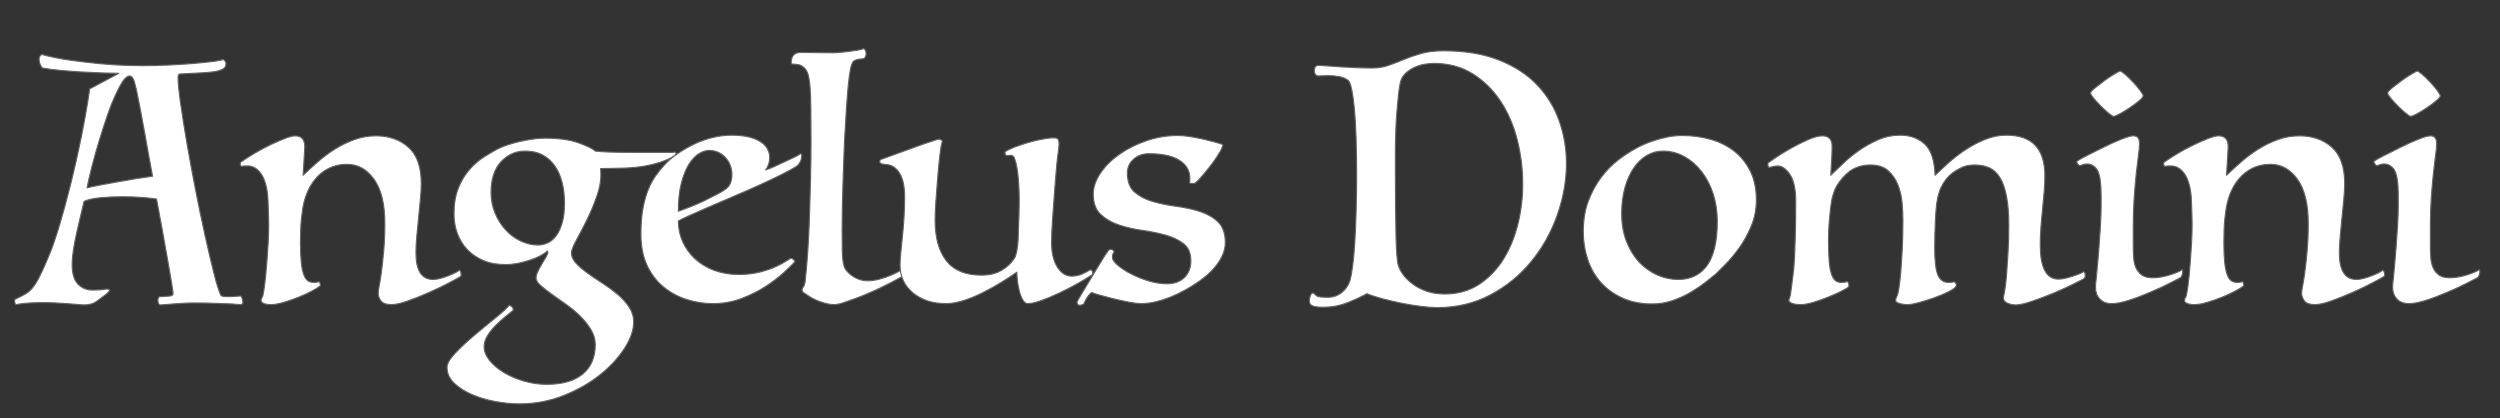 <?xml version="1.0" encoding="UTF-8" standalone="no"?>
<!DOCTYPE svg PUBLIC "-//W3C//DTD SVG 1.1//EN" "http://www.w3.org/Graphics/SVG/1.1/DTD/svg11.dtd">
<svg width="100%" height="100%" viewBox="0 0 2176 364" version="1.1" xmlns="http://www.w3.org/2000/svg" xmlns:xlink="http://www.w3.org/1999/xlink" xml:space="preserve" style="fill-rule:evenodd;clip-rule:evenodd;stroke-linejoin:round;stroke-miterlimit:1.414;">
    <rect x="0" y="0" width="2176" height="364" fill="#333333" stroke="none"/>
    <g transform="matrix(1,0,0,1,-1487,-1505)">
        <g transform="matrix(1,0,0,1,1027.45,957.512)">
            <path d="M562.963,611.3C559.891,611.3 555.427,611.204 549.571,611.012C543.715,610.82 537.523,610.532 530.995,610.148C524.467,609.764 518.083,609.284 511.843,608.708C505.603,608.132 500.563,607.46 496.723,606.692C495.955,606.308 495.235,605.3 494.563,603.668C493.891,602.036 493.555,600.452 493.555,598.916C493.555,597.188 494.323,595.844 495.859,594.884C503.539,596.996 511.891,598.676 520.915,599.924C529.939,601.172 538.579,602.18 546.835,602.948C555.091,603.716 562.531,604.196 569.155,604.388C575.779,604.58 580.627,604.676 583.699,604.676C591.187,604.676 598.867,604.484 606.739,604.1C614.611,603.716 621.907,603.236 628.627,602.66C635.347,602.084 640.963,601.508 645.475,600.932C649.987,600.356 652.627,599.78 653.395,599.204C653.779,599.204 654.355,599.588 655.123,600.356C655.891,601.124 656.275,601.988 656.275,602.948C656.275,605.06 655.315,606.644 653.395,607.7C651.475,608.756 648.787,609.524 645.331,610.004C641.875,610.484 637.651,610.82 632.659,611.012C627.667,611.204 622.099,611.492 615.955,611.876C614.995,612.068 614.515,613.124 614.515,615.044C614.515,619.46 615.235,626.756 616.675,636.932C618.115,647.108 619.939,658.628 622.147,671.492C624.355,684.356 626.851,697.892 629.635,712.1C632.419,726.308 635.203,739.7 637.987,752.276C640.771,764.852 643.363,775.892 645.763,785.396C648.163,794.9 650.227,801.38 651.955,804.836C652.915,805.22 653.731,805.46 654.403,805.556C655.075,805.652 656.275,805.7 658.003,805.7C660.499,805.7 662.659,805.604 664.483,805.412C666.307,805.22 667.699,805.124 668.659,805.124C669.427,805.124 670.003,805.892 670.387,807.428C670.771,808.964 670.963,810.02 670.963,810.596C670.963,811.94 670.291,812.612 668.947,812.612C667.987,812.612 666.643,812.516 664.915,812.324C663.187,812.132 660.787,811.988 657.715,811.892C654.643,811.796 650.659,811.652 645.763,811.46C640.867,811.268 634.675,811.172 627.187,811.172C624.691,811.172 621.955,811.268 618.979,811.46C616.003,811.652 613.171,811.844 610.483,812.036C607.795,812.228 605.395,812.42 603.283,812.612C601.171,812.804 599.731,812.9 598.963,812.9C598.387,812.9 597.907,812.516 597.523,811.748C597.139,810.98 596.947,810.116 596.947,809.156C596.947,808.196 597.091,807.38 597.379,806.708C597.667,806.036 598.195,805.7 598.963,805.7C600.691,805.508 602.995,805.364 605.875,805.268C608.755,805.172 610.195,804.452 610.195,803.108C610.195,801.956 609.715,798.5 608.755,792.74C607.795,786.98 606.595,780.068 605.155,772.004C603.715,763.94 602.179,755.348 600.547,746.228C598.915,737.108 597.331,728.612 595.795,720.74C592.339,720.164 587.971,719.684 582.691,719.3C577.411,718.916 571.891,718.724 566.131,718.724C559.411,718.724 553.027,719.012 546.979,719.588C540.931,720.164 536.179,721.22 532.723,722.756C531.763,726.98 530.707,731.444 529.555,736.148C528.403,740.852 527.299,745.604 526.243,750.404C525.187,755.204 524.275,759.956 523.507,764.66C522.739,769.364 522.355,773.732 522.355,777.764C522.355,785.636 524.035,791.3 527.395,794.756C530.755,798.212 534.931,799.94 539.923,799.94C544.915,799.94 548.035,799.796 549.283,799.508C550.531,799.22 551.635,799.076 552.595,799.076C554.131,799.076 554.899,799.46 554.899,800.228C554.899,800.612 554.467,801.236 553.603,802.1C552.739,802.964 551.635,803.876 550.291,804.836C548.563,806.18 546.307,807.86 543.523,809.876C540.739,811.892 537.139,812.9 532.723,812.9C532.147,812.9 530.659,812.804 528.259,812.612C525.859,812.42 522.931,812.18 519.475,811.892C516.019,811.604 512.371,811.364 508.531,811.172C504.691,810.98 501.043,810.884 497.587,810.884C492.787,810.884 488.899,810.98 485.923,811.172C482.947,811.364 480.595,811.556 478.867,811.748C477.139,811.94 475.939,812.132 475.267,812.324C474.595,812.516 474.067,812.612 473.683,812.612C473.299,812.612 472.963,812.276 472.675,811.604C472.387,810.932 472.243,810.212 472.243,809.444C472.243,808.292 472.723,807.62 473.683,807.428C475.603,806.66 478.387,805.22 482.035,803.108C485.875,800.804 489.283,796.916 492.259,791.444C495.235,785.972 498.643,778.532 502.483,769.124C505.171,762.788 508.147,754.148 511.411,743.204C514.675,732.26 517.939,720.26 521.203,707.204C524.467,694.148 527.539,680.468 530.419,666.164C533.299,651.86 535.699,638.084 537.619,624.836L562.963,611.3ZM592.339,700.868C591.379,696.068 590.275,690.116 589.027,683.012C587.779,675.908 586.483,668.66 585.139,661.268C583.795,653.876 582.499,646.916 581.251,640.388C580.003,633.86 578.995,628.868 578.227,625.412C577.075,620.228 576.067,616.964 575.203,615.62C574.339,614.276 573.427,613.604 572.467,613.604C570.547,613.604 568.531,615.188 566.419,618.356C564.307,621.524 562.051,625.748 559.651,631.028C557.251,636.308 554.899,642.356 552.595,649.172C550.291,655.988 548.035,662.996 545.827,670.196C543.619,677.396 541.603,684.548 539.779,691.652C537.955,698.756 536.467,705.188 535.315,710.948C538.387,710.18 542.275,709.364 546.979,708.5C551.683,707.636 556.675,706.724 561.955,705.764C567.235,704.804 572.515,703.892 577.795,703.028C583.075,702.164 587.923,701.444 592.339,700.868Z" style="fill:white;fill-rule:nonzero;stroke:rgb(102,102,102);stroke-width:1px;"/>
            <path d="M722.515,733.124C722.323,734.852 722.131,736.388 721.939,737.732C721.747,739.076 721.603,740.612 721.507,742.34C721.411,744.068 721.315,746.228 721.219,748.82C721.123,751.412 721.075,754.82 721.075,759.044C721.075,765.956 721.315,771.62 721.795,776.036C722.275,780.452 722.995,783.956 723.955,786.548C724.915,789.14 726.115,790.916 727.555,791.876C728.995,792.836 730.771,793.316 732.883,793.316C734.227,793.316 735.667,793.124 737.203,792.74C737.587,792.74 737.923,793.268 738.211,794.324C738.499,795.38 738.451,796.1 738.067,796.484C736.915,797.444 734.659,798.836 731.299,800.66C727.939,802.484 724.147,804.26 719.923,805.988C715.699,807.716 711.331,809.252 706.819,810.596C702.307,811.94 698.515,812.612 695.443,812.612C692.755,812.612 690.643,812.276 689.107,811.604C687.571,810.932 686.803,810.116 686.803,809.156C686.803,808.196 686.899,807.62 687.091,807.428C687.283,807.236 687.571,806.756 687.955,805.988C688.339,805.028 688.627,803.828 688.819,802.388C689.011,800.948 689.299,799.268 689.683,797.348C690.067,794.66 690.451,791.252 690.835,787.124C691.219,782.996 691.603,778.484 691.987,773.588C692.371,768.692 692.707,763.604 692.995,758.324C693.283,753.044 693.427,747.908 693.427,742.916C693.427,740.804 693.379,738.164 693.283,734.996C693.187,731.828 693.043,727.748 692.851,722.756C692.659,717.188 692.035,712.436 690.979,708.5C689.923,704.564 688.579,701.396 686.947,698.996C685.315,696.596 683.491,694.82 681.475,693.668C679.459,692.516 677.491,691.94 675.571,691.94C674.611,691.94 673.651,691.94 672.691,691.94C671.731,691.94 670.771,692.036 669.811,692.228C669.043,692.228 668.659,691.364 668.659,689.636C668.659,689.252 668.803,688.916 669.091,688.628C669.379,688.34 670.291,687.716 671.827,686.756C674.323,685.028 677.683,682.916 681.907,680.42C686.131,677.924 690.451,675.62 694.867,673.508C699.283,671.396 703.459,669.572 707.395,668.036C711.331,666.5 714.355,665.732 716.467,665.732C722.035,665.732 724.819,668.9 724.819,675.236C724.819,676.196 724.723,677.924 724.531,680.42C724.339,682.916 724.195,685.46 724.099,688.052C724.003,690.644 723.859,693.092 723.667,695.396C723.475,697.7 723.379,699.236 723.379,700.004C727.411,696.164 731.731,692.228 736.339,688.196C740.947,684.164 745.939,680.468 751.315,677.108C756.691,673.748 762.355,671.012 768.307,668.9C774.259,666.788 780.403,665.732 786.739,665.732C798.259,665.732 807.715,669.044 815.107,675.668C822.499,682.292 826.195,692.804 826.195,707.204C826.195,711.044 825.955,715.556 825.475,720.74C824.995,725.924 824.467,731.3 823.891,736.868C823.315,742.436 822.787,747.908 822.307,753.284C821.827,758.66 821.587,763.46 821.587,767.684C821.587,783.044 826.579,790.724 836.563,790.724C838.483,790.724 840.643,790.388 843.043,789.716C845.443,789.044 847.747,788.276 849.955,787.412C852.163,786.548 854.131,785.684 855.859,784.82C857.587,783.956 858.739,783.236 859.315,782.66C859.507,782.468 859.747,782.612 860.035,783.092C860.323,783.572 860.563,784.196 860.755,784.964C860.947,785.732 860.995,786.404 860.899,786.98C860.803,787.556 860.659,787.94 860.467,788.132C858.931,789.092 855.619,790.916 850.531,793.604C845.443,796.292 839.779,799.028 833.539,801.812C827.299,804.596 821.107,807.092 814.963,809.3C808.819,811.508 803.923,812.612 800.275,812.612C795.859,812.612 792.835,811.556 791.203,809.444C789.571,807.332 788.755,805.124 788.755,802.82C788.755,801.284 788.995,799.364 789.475,797.06C789.955,794.756 790.579,791.012 791.347,785.828C792.115,780.26 792.835,773.732 793.507,766.244C794.179,758.756 794.515,750.692 794.515,742.052C794.515,725.156 791.395,712.34 785.155,703.604C778.915,694.868 771.091,690.5 761.683,690.5C755.731,690.5 750.451,691.652 745.843,693.956C741.235,696.26 737.299,699.38 734.035,703.316C730.771,707.252 728.179,711.764 726.259,716.852C724.339,721.94 723.091,727.364 722.515,733.124Z" style="fill:white;fill-rule:nonzero;stroke:rgb(102,102,102);stroke-width:1px;"/>
            <path d="M1046.52,683.012C1042.67,685.892 1036.29,688.436 1027.36,690.644C1018.44,692.852 1008.12,693.956 996.403,693.956C994.099,693.956 991.555,694.004 988.771,694.1C985.987,694.196 983.827,694.244 982.291,694.244C983.059,701.54 982.147,709.028 979.555,716.708C976.963,724.388 973.987,731.636 970.627,738.452C967.267,745.268 964.147,751.268 961.267,756.452C958.387,761.636 956.947,765.38 956.947,767.684C956.947,770.756 958.291,773.732 960.979,776.612C963.667,779.492 967.027,782.372 971.059,785.252C975.091,788.132 979.411,791.06 984.019,794.036C988.627,797.012 992.947,800.18 996.979,803.54C1001.01,806.9 1004.37,810.596 1007.06,814.628C1009.75,818.66 1011.09,823.076 1011.09,827.876C1011.09,834.788 1008.45,842.372 1003.17,850.628C997.891,858.884 990.739,866.612 981.715,873.812C972.691,881.012 962.131,887.012 950.035,891.812C937.939,896.612 925.075,899.012 911.443,899.012C905.107,899.012 898.243,898.34 890.851,896.996C883.459,895.652 876.643,893.636 870.403,890.948C864.163,888.26 858.979,884.948 854.851,881.012C850.723,877.076 848.659,872.42 848.659,867.044C848.659,863.972 851.011,859.94 855.715,854.948C860.419,849.956 865.843,844.868 871.987,839.684C878.131,834.5 884.179,829.508 890.131,824.708C896.083,819.908 900.307,816.068 902.803,813.188C903.379,813.188 904.099,813.572 904.963,814.34C905.827,815.108 906.259,815.972 906.259,816.932C906.259,817.124 906.211,817.268 906.115,817.364C906.019,817.46 905.971,817.604 905.971,817.796C904.051,819.332 901.699,821.252 898.915,823.556C896.131,825.86 893.395,828.356 890.707,831.044C888.019,833.732 885.715,836.66 883.795,839.828C881.875,842.996 880.915,846.116 880.915,849.188C880.915,853.22 882.499,857.204 885.667,861.14C888.835,865.076 892.963,868.58 898.051,871.652C903.139,874.724 908.947,877.22 915.475,879.14C922.003,881.06 928.627,882.02 935.347,882.02C949.171,882.02 959.683,878.996 966.883,872.948C974.083,866.9 977.683,858.404 977.683,847.46C977.683,842.852 976.387,838.436 973.795,834.212C971.203,829.988 968.035,826.052 964.291,822.404C960.547,818.756 956.419,815.348 951.907,812.18C947.395,809.012 943.267,806.084 939.523,803.396C935.779,800.708 932.611,798.212 930.019,795.908C927.427,793.604 926.131,791.492 926.131,789.572C926.131,787.844 926.659,785.876 927.715,783.668C928.771,781.46 929.971,779.252 931.315,777.044C932.659,774.836 933.859,772.82 934.915,770.996C935.971,769.172 936.499,767.78 936.499,766.82C936.499,767.012 936.307,766.724 935.923,765.956C934.579,767.3 932.659,768.644 930.163,769.988C927.667,771.332 924.739,772.58 921.379,773.732C918.019,774.884 914.467,775.844 910.723,776.612C906.979,777.38 903.187,777.764 899.347,777.764C892.051,777.764 885.619,776.564 880.051,774.164C874.483,771.764 869.827,768.548 866.083,764.516C862.339,760.484 859.507,755.828 857.587,750.548C855.667,745.268 854.707,739.652 854.707,733.7C854.707,724.868 856.003,717.284 858.595,710.948C861.187,704.612 864.451,699.236 868.387,694.82C872.323,690.404 876.499,686.804 880.915,684.02C885.331,681.236 889.363,678.884 893.011,676.964C895.315,675.812 898.051,674.708 901.219,673.652C904.387,672.596 907.795,671.636 911.443,670.772C915.091,669.908 918.835,669.188 922.675,668.612C926.515,668.036 930.163,667.748 933.619,667.748C945.715,667.748 955.507,669.092 962.995,671.78C970.483,674.468 975.379,676.868 977.683,678.98C979.987,679.364 984.115,679.652 990.067,679.844C996.019,680.036 1002.36,680.132 1009.08,680.132L1043.92,680.132C1044.88,680.132 1045.84,680.036 1046.8,679.844C1047.76,680.036 1048.15,680.516 1047.95,681.284C1047.76,682.052 1047.28,682.628 1046.52,683.012ZM927.859,760.772C930.547,760.772 933.235,760.196 935.923,759.044C938.611,757.892 941.059,755.924 943.267,753.14C945.475,750.356 947.299,746.612 948.739,741.908C950.179,737.204 950.899,731.3 950.899,724.196C950.899,717.668 950.179,711.62 948.739,706.052C947.299,700.484 945.139,695.684 942.259,691.652C939.379,687.62 935.827,684.5 931.603,682.292C927.379,680.084 922.387,678.98 916.627,678.98C908.371,678.98 901.363,682.1 895.603,688.34C889.843,694.58 886.963,703.46 886.963,714.98C886.963,721.316 888.115,727.268 890.419,732.836C892.723,738.404 895.747,743.252 899.491,747.38C903.235,751.508 907.603,754.772 912.595,757.172C917.587,759.572 922.675,760.772 927.859,760.772Z" style="fill:white;fill-rule:nonzero;stroke:rgb(102,102,102);stroke-width:1px;"/>
            <path d="M1151.35,775.46C1149.24,777.764 1145.97,780.932 1141.56,784.964C1137.14,788.996 1131.81,793.028 1125.57,797.06C1119.33,801.092 1112.37,804.548 1104.69,807.428C1097.01,810.308 1088.85,811.748 1080.21,811.748C1072.34,811.748 1064.66,810.548 1057.17,808.148C1049.68,805.748 1042.96,802.1 1037.01,797.204C1031.06,792.308 1026.31,786.068 1022.75,778.484C1019.2,770.9 1017.43,761.828 1017.43,751.268C1017.43,742.628 1018,735.188 1019.15,728.948C1020.31,722.708 1021.84,717.236 1023.76,712.532C1025.68,707.828 1027.84,703.796 1030.24,700.436C1032.64,697.076 1035.09,694.052 1037.59,691.364C1040.66,687.908 1044.4,684.644 1048.82,681.572C1053.24,678.5 1057.99,675.716 1063.08,673.22C1068.16,670.724 1073.54,668.756 1079.2,667.316C1084.87,665.876 1090.58,665.156 1096.34,665.156C1106.71,665.156 1114.82,666.884 1120.67,670.34C1126.53,673.796 1129.46,678.596 1129.46,684.74C1129.46,688.58 1128.31,692.132 1126,695.396C1127.92,694.82 1130.37,693.86 1133.35,692.516C1136.32,691.172 1139.35,689.78 1142.42,688.34C1145.49,686.9 1148.23,685.604 1150.63,684.452C1153.03,683.3 1154.61,682.436 1155.38,681.86C1155.76,681.476 1156.19,681.332 1156.67,681.428C1157.15,681.524 1157.39,681.86 1157.39,682.436C1157.39,684.932 1156.91,686.996 1155.95,688.628C1155,690.26 1153.84,691.556 1152.5,692.516C1149.43,694.436 1145.01,696.836 1139.25,699.716C1133.49,702.596 1127.11,705.62 1120.1,708.788C1113.09,711.956 1105.84,715.124 1098.36,718.292C1090.87,721.46 1083.81,724.484 1077.19,727.364C1070.56,730.244 1064.8,732.788 1059.91,734.996C1055.01,737.204 1051.7,738.788 1049.97,739.748C1049.97,746.276 1051.27,752.372 1053.86,758.036C1056.45,763.7 1060.05,768.644 1064.66,772.868C1069.27,777.092 1074.79,780.404 1081.22,782.804C1087.65,785.204 1094.71,786.404 1102.39,786.404C1109.3,786.404 1115.54,785.684 1121.11,784.244C1126.67,782.804 1131.38,781.172 1135.22,779.348C1139.06,777.524 1142.08,775.892 1144.29,774.452C1146.5,773.012 1147.7,772.292 1147.89,772.292C1148.66,772.292 1149.43,772.628 1150.19,773.3C1150.96,773.972 1151.35,774.692 1151.35,775.46ZM1049.97,731.396C1053.24,730.244 1056.93,728.852 1061.06,727.22C1065.19,725.588 1069.22,723.812 1073.15,721.892C1077.09,719.972 1080.69,718.148 1083.95,716.42C1087.22,714.692 1089.71,713.156 1091.44,711.812C1094.9,709.316 1096.63,705.092 1096.63,699.14C1096.63,696.836 1096.19,694.436 1095.33,691.94C1094.47,689.444 1093.17,687.188 1091.44,685.172C1089.71,683.156 1087.6,681.524 1085.11,680.276C1082.61,679.028 1079.83,678.404 1076.76,678.404C1074.07,678.404 1071.19,679.316 1068.12,681.14C1065.04,682.964 1062.16,685.94 1059.47,690.068C1056.79,694.196 1054.53,699.668 1052.71,706.484C1050.88,713.3 1049.97,721.604 1049.97,731.396Z" style="fill:white;fill-rule:nonzero;stroke:rgb(102,102,102);stroke-width:1px;"/>
            <path d="M1248.69,779.78C1249.84,780.548 1250.42,781.508 1250.42,782.66C1250.42,784.196 1248.21,786.212 1243.8,788.708C1239.19,791.396 1233.09,794.564 1225.51,798.212C1217.92,801.86 1210.39,805.028 1202.9,807.716C1199.25,809.06 1195.99,810.212 1193.11,811.172C1190.23,812.132 1187.63,812.612 1185.33,812.612C1182.64,812.612 1179.33,811.988 1175.39,810.74C1171.46,809.492 1168.05,808.004 1165.17,806.276C1162.87,804.74 1161.04,803.54 1159.7,802.676C1158.36,801.812 1157.68,800.9 1157.68,799.94C1157.68,799.172 1157.92,798.452 1158.4,797.78C1158.88,797.108 1159.32,796.292 1159.7,795.332C1159.89,794.756 1160.08,793.988 1160.28,793.028C1160.47,792.068 1160.56,791.108 1160.56,790.148C1161.14,785.348 1161.76,778.388 1162.43,769.268C1163.11,760.148 1163.63,750.068 1164.02,739.028C1164.4,727.988 1164.74,716.564 1165.03,704.756C1165.32,692.948 1165.46,681.956 1165.46,671.78C1165.46,659.3 1165.41,649.22 1165.32,641.54C1165.22,633.86 1164.98,627.716 1164.6,623.108C1164.02,616.772 1163.25,612.596 1162.29,610.58C1161.33,608.564 1160.28,607.076 1159.12,606.116C1157.78,604.964 1156.48,604.244 1155.24,603.956C1153.99,603.668 1152.84,603.476 1151.78,603.38C1150.72,603.284 1149.86,603.236 1149.19,603.236C1148.52,603.236 1148.18,603.044 1148.18,602.66C1148.18,596.324 1150.87,593.156 1156.24,593.156C1160.28,593.156 1165.03,593.204 1170.5,593.3C1175.97,593.396 1180.53,593.444 1184.18,593.444C1186.48,593.444 1188.93,593.3 1191.52,593.012C1194.12,592.724 1196.66,592.436 1199.15,592.148C1201.65,591.86 1203.95,591.524 1206.07,591.14C1208.18,590.756 1209.71,590.372 1210.67,589.988C1211.44,589.796 1212.07,590.084 1212.55,590.852C1213.03,591.62 1213.32,592.58 1213.41,593.732C1213.51,594.884 1213.32,595.94 1212.84,596.9C1212.36,597.86 1211.73,598.436 1210.96,598.628C1209.81,598.82 1208.8,598.916 1207.94,598.916C1207.08,598.916 1205.59,599.3 1203.48,600.068C1202.52,600.452 1201.65,601.652 1200.88,603.668C1200.12,605.684 1199.44,608.852 1198.87,613.172C1198.29,617.492 1197.71,623.156 1197.14,630.164C1196.56,637.172 1195.99,645.956 1195.41,656.516C1194.84,664.964 1194.4,673.556 1194.12,682.292C1193.83,691.028 1193.54,699.524 1193.25,707.78C1192.96,716.036 1192.77,723.716 1192.67,730.82C1192.58,737.924 1192.53,743.972 1192.53,748.964C1192.53,754.532 1192.58,760.148 1192.67,765.812C1192.77,771.476 1193.3,775.94 1194.26,779.204C1195.22,782.276 1197.71,785.156 1201.75,787.844C1205.78,790.532 1210,791.876 1214.42,791.876C1217.88,791.876 1221.43,791.396 1225.08,790.436C1228.72,789.476 1232.08,788.324 1235.15,786.98C1238.23,785.636 1240.96,784.292 1243.36,782.948C1245.76,781.604 1247.54,780.548 1248.69,779.78Z" style="fill:white;fill-rule:nonzero;stroke:rgb(102,102,102);stroke-width:1px;"/>
            <path d="M1227.38,690.212C1225.84,689.828 1225.12,689.06 1225.22,687.908C1225.32,686.756 1226.04,686.084 1227.38,685.892C1227.95,685.7 1229.78,685.028 1232.85,683.876C1235.92,682.724 1239.62,681.38 1243.94,679.844C1248.26,678.308 1252.77,676.676 1257.48,674.948C1262.18,673.22 1266.36,671.78 1270,670.628C1272.31,669.86 1273.89,669.332 1274.76,669.044C1275.62,668.756 1276.34,668.612 1276.91,668.612C1277.49,668.612 1278.16,668.852 1278.93,669.332C1279.7,669.812 1279.89,670.532 1279.51,671.492C1278.93,673.028 1278.31,676.676 1277.63,682.436C1276.96,688.196 1276.34,694.58 1275.76,701.588C1275.19,708.596 1274.66,715.556 1274.18,722.468C1273.7,729.38 1273.46,734.852 1273.46,738.884C1273.46,754.244 1276.72,766.1 1283.25,774.452C1289.78,782.804 1299.95,786.98 1313.78,786.98C1320.88,786.98 1326.79,785.54 1331.49,782.66C1336.19,779.78 1339.8,776.42 1342.29,772.58C1344.02,770.084 1345.17,764.612 1345.75,756.164C1345.75,754.628 1345.8,752.612 1345.89,750.116C1345.99,747.62 1346.08,744.98 1346.18,742.196C1346.28,739.412 1346.37,736.724 1346.47,734.132C1346.56,731.54 1346.61,729.38 1346.61,727.652C1346.8,718.82 1346.56,710.612 1345.89,703.028C1345.22,695.444 1344.21,689.828 1342.87,686.18C1342.29,683.876 1341.14,682.724 1339.41,682.724C1338.26,682.724 1337.15,682.772 1336.1,682.868C1335.04,682.964 1334.42,682.148 1334.23,680.42C1334.23,679.844 1334.8,679.22 1335.95,678.548C1337.11,677.876 1339.32,676.868 1342.58,675.524C1345.65,674.372 1349.06,673.22 1352.8,672.068C1356.55,670.916 1360.24,669.956 1363.89,669.188C1367.54,668.42 1370.8,667.892 1373.68,667.604C1376.56,667.316 1378.67,667.46 1380.02,668.036C1380.02,668.228 1380.16,668.468 1380.45,668.756C1380.74,669.044 1380.98,669.668 1381.17,670.628C1381.56,671.78 1381.32,675.38 1380.45,681.428C1379.59,687.476 1378.67,697.316 1377.71,710.948C1376.95,720.356 1376.28,729.476 1375.7,738.308C1375.12,747.14 1374.84,753.86 1374.84,758.468C1374.84,767.492 1376.52,774.644 1379.88,779.924C1383.24,785.204 1387.41,787.844 1392.4,787.844C1395.67,787.844 1398.79,787.172 1401.76,785.828C1404.74,784.484 1406.9,783.332 1408.24,782.372C1409.78,782.372 1410.6,783.044 1410.69,784.388C1410.79,785.732 1410.45,786.596 1409.68,786.98C1406.8,788.9 1402.82,791.3 1397.73,794.18C1392.64,797.06 1387.36,799.796 1381.89,802.388C1376.42,804.98 1371.19,807.188 1366.19,809.012C1361.2,810.836 1357.17,811.748 1354.1,811.748C1352.56,811.748 1351.17,810.74 1349.92,808.724C1348.67,806.708 1347.67,804.26 1346.9,801.38C1346.13,798.5 1345.56,795.524 1345.17,792.452C1344.79,789.38 1344.6,786.692 1344.6,784.388C1340.56,787.268 1335.95,790.292 1330.77,793.46C1325.59,796.628 1320.21,799.604 1314.64,802.388C1309.08,805.172 1303.56,807.428 1298.08,809.156C1292.61,810.884 1287.57,811.748 1282.96,811.748C1271.25,811.748 1261.65,808.628 1254.16,802.388C1246.67,796.148 1242.93,788.036 1242.93,778.052C1242.93,775.94 1243.12,772.772 1243.51,768.548C1243.89,764.324 1244.37,759.524 1244.95,754.148C1245.52,748.772 1246,743.012 1246.39,736.868C1246.77,730.724 1246.96,724.772 1246.96,719.012C1246.96,710.18 1245.57,703.412 1242.79,698.708C1240,694.004 1236.4,691.364 1231.99,690.788L1227.38,690.212Z" style="fill:white;fill-rule:nonzero;stroke:rgb(102,102,102);stroke-width:1px;"/>
            <path d="M1409.97,801.956C1408.43,802.916 1407,804.5 1405.65,806.708C1404.31,808.916 1403.44,810.596 1403.06,811.748C1402.87,812.132 1402.34,812.468 1401.48,812.756C1400.61,813.044 1399.99,813.188 1399.6,813.188C1397.88,813.188 1397.01,812.324 1397.01,810.596C1397.01,810.02 1397.78,808.484 1399.32,805.988C1400.47,804.068 1402.29,801.044 1404.79,796.916C1407.28,792.788 1409.83,788.564 1412.42,784.244C1415.01,779.924 1417.41,775.988 1419.62,772.436C1421.83,768.884 1423.41,766.532 1424.37,765.38C1425.33,764.42 1426.48,764.276 1427.83,764.948C1429.17,765.62 1429.56,766.436 1428.98,767.396C1428.6,767.78 1428.31,768.26 1428.12,768.836C1427.92,769.412 1427.83,770.372 1427.83,771.716C1427.83,773.444 1429.32,775.604 1432.29,778.196C1435.27,780.788 1439.06,783.284 1443.67,785.684C1448.28,788.084 1453.36,790.148 1458.93,791.876C1464.5,793.604 1469.97,794.468 1475.35,794.468C1481.68,794.468 1486.72,792.644 1490.47,788.996C1494.21,785.348 1496.08,780.548 1496.08,774.596C1496.08,767.876 1493.97,762.884 1489.75,759.62C1485.52,756.356 1480.29,753.86 1474.05,752.132C1467.81,750.404 1461,749.012 1453.6,747.956C1446.21,746.9 1439.39,745.316 1433.15,743.204C1426.91,741.092 1421.68,738.02 1417.46,733.988C1413.24,729.956 1411.12,724.1 1411.12,716.42C1411.12,710.468 1413.19,704.42 1417.32,698.276C1421.44,692.132 1426.91,686.66 1433.73,681.86C1440.55,677.06 1448.37,673.124 1457.2,670.052C1466.04,666.98 1475.25,665.444 1484.85,665.444C1487.73,665.444 1491.09,665.732 1494.93,666.308C1498.77,666.884 1502.56,667.604 1506.31,668.468C1510.05,669.332 1513.51,670.196 1516.67,671.06C1519.84,671.924 1522.19,672.644 1523.73,673.22C1524.12,673.22 1524.02,673.988 1523.44,675.524C1522.87,677.252 1521.43,679.892 1519.12,683.444C1516.82,686.996 1514.28,690.5 1511.49,693.956C1508.71,697.412 1506.12,700.484 1503.71,703.172C1501.32,705.86 1499.63,707.204 1498.67,707.204C1498.48,707.204 1497.91,707.204 1496.95,707.204C1495.99,707.204 1495.32,707.012 1494.93,706.628C1495.12,705.668 1495.22,704.42 1495.22,702.884C1495.22,696.164 1492.19,690.884 1486.15,687.044C1480.1,683.204 1471.32,681.284 1459.8,681.284C1454.23,681.284 1449.67,682.916 1446.12,686.18C1442.56,689.444 1440.79,693.38 1440.79,697.988C1440.79,705.476 1442.9,711.044 1447.12,714.692C1451.35,718.34 1456.63,721.076 1462.96,722.9C1469.3,724.724 1476.12,726.116 1483.41,727.076C1490.71,728.036 1497.52,729.524 1503.86,731.54C1510.19,733.556 1515.48,736.58 1519.7,740.612C1523.92,744.644 1526.04,750.692 1526.04,758.756C1526.04,762.404 1525.27,765.956 1523.73,769.412C1522.19,772.868 1520.18,776.132 1517.68,779.204C1515.19,782.276 1512.4,785.108 1509.33,787.7C1506.26,790.292 1503.19,792.548 1500.12,794.468C1497.24,796.388 1493.97,798.356 1490.32,800.372C1486.67,802.388 1482.74,804.26 1478.52,805.988C1474.29,807.716 1469.97,809.108 1465.56,810.164C1461.14,811.22 1456.72,811.748 1452.31,811.748C1450.19,811.748 1446.84,811.316 1442.23,810.452C1437.62,809.588 1432.96,808.58 1428.26,807.428C1423.56,806.276 1419.38,805.172 1415.73,804.116C1412.08,803.06 1410.16,802.34 1409.97,801.956Z" style="fill:white;fill-rule:nonzero;stroke:rgb(102,102,102);stroke-width:1px;"/>
            <path d="M1649.3,803.108C1644.88,805.604 1639.32,808.196 1632.6,810.884C1625.88,813.572 1618.87,814.916 1611.57,814.916C1607.15,814.916 1603.99,814.532 1602.07,813.764C1600.15,812.996 1599.19,811.46 1599.19,809.156C1599.19,808.004 1599.48,806.612 1600.05,804.98C1600.63,803.348 1601.39,802.532 1602.36,802.532C1602.74,802.532 1603.22,802.82 1603.8,803.396C1604.95,804.932 1606.67,805.796 1608.98,805.988C1611.28,806.18 1613.78,806.276 1616.47,806.276C1620.5,806.084 1624.15,804.692 1627.41,802.1C1630.67,799.508 1633.08,796.004 1634.61,791.588C1635.38,788.9 1636.15,784.676 1636.91,778.916C1637.68,773.156 1638.31,766.244 1638.79,758.18C1639.27,750.116 1639.65,741.14 1639.94,731.252C1640.23,721.364 1640.37,710.948 1640.37,700.004C1640.37,675.044 1639.7,655.604 1638.36,641.684C1637.01,627.764 1635.28,619.748 1633.17,617.636C1631.06,615.908 1628.42,614.756 1625.25,614.18C1622.08,613.604 1618.87,613.316 1615.6,613.316C1614.07,613.316 1612.53,613.364 1611,613.46C1609.46,613.556 1608.21,613.604 1607.25,613.604C1606.1,613.604 1605.19,613.172 1604.52,612.308C1603.84,611.444 1603.51,610.532 1603.51,609.572C1603.51,606.116 1604.76,604.388 1607.25,604.388C1608.6,604.388 1611,604.532 1614.45,604.82C1617.91,605.108 1621.89,605.396 1626.4,605.684C1630.91,605.972 1635.67,606.212 1640.66,606.404C1645.65,606.596 1650.16,606.692 1654.19,606.692C1659.19,606.692 1663.84,605.924 1668.16,604.388C1672.48,602.852 1676.95,601.124 1681.56,599.204C1686.16,597.284 1691.2,595.556 1696.67,594.02C1702.15,592.484 1708.53,591.716 1715.83,591.716C1734.64,591.716 1750.82,594.404 1764.36,599.78C1777.89,605.156 1788.98,612.404 1797.62,621.524C1806.26,630.644 1812.64,641.108 1816.77,652.916C1820.9,664.724 1822.96,676.964 1822.96,689.636C1822.96,704.612 1820.32,719.588 1815.04,734.564C1809.76,749.54 1802.23,763.028 1792.43,775.028C1782.64,787.028 1770.79,796.724 1756.87,804.116C1742.95,811.508 1727.44,815.204 1710.36,815.204C1706.71,815.204 1702.15,814.868 1696.67,814.196C1691.2,813.524 1685.59,812.612 1679.83,811.46C1674.07,810.308 1668.45,809.012 1662.98,807.572C1657.51,806.132 1652.95,804.644 1649.3,803.108ZM1716.98,803.396C1728.31,803.396 1738.19,800.66 1746.64,795.188C1755.09,789.716 1762.15,782.516 1767.81,773.588C1773.48,764.66 1777.75,754.436 1780.63,742.916C1783.51,731.396 1784.95,719.588 1784.95,707.492C1784.95,694.628 1783.36,681.908 1780.19,669.332C1777.03,656.756 1772.18,645.524 1765.65,635.636C1759.12,625.748 1751.01,617.78 1741.32,611.732C1731.62,605.684 1720.34,602.66 1707.48,602.66C1705.36,602.66 1702.77,602.9 1699.7,603.38C1696.63,603.86 1693.65,604.772 1690.77,606.116C1687.89,607.46 1685.3,609.188 1683,611.3C1680.69,613.412 1679.15,616.1 1678.39,619.364C1677.81,621.86 1677.28,625.316 1676.8,629.732C1676.32,634.148 1675.84,639.284 1675.36,645.14C1674.88,650.996 1674.55,657.332 1674.36,664.148C1674.16,670.964 1674.07,678.02 1674.07,685.316C1674.07,701.828 1674.12,715.652 1674.21,726.788C1674.31,737.924 1674.45,746.948 1674.64,753.86C1674.84,760.772 1675.08,765.908 1675.36,769.268C1675.65,772.628 1675.89,774.884 1676.08,776.036C1676.66,779.3 1678.05,782.516 1680.26,785.684C1682.47,788.852 1685.35,791.78 1688.9,794.468C1692.45,797.156 1696.58,799.316 1701.28,800.948C1705.99,802.58 1711.22,803.396 1716.98,803.396Z" style="fill:white;fill-rule:nonzero;stroke:rgb(102,102,102);stroke-width:1px;"/>
            <path d="M1952.85,786.116C1950.74,787.844 1947.86,790.148 1944.21,793.028C1940.56,795.908 1936.34,798.788 1931.54,801.668C1926.74,804.548 1921.46,806.996 1915.7,809.012C1909.94,811.028 1903.89,812.036 1897.56,812.036C1887.95,812.036 1879.41,810.356 1871.92,806.996C1864.43,803.636 1858.15,799.124 1853.06,793.46C1847.97,787.796 1844.13,781.124 1841.54,773.444C1838.95,765.764 1837.65,757.604 1837.65,748.964C1837.65,738.788 1839.19,729.764 1842.26,721.892C1845.33,714.02 1849.12,707.156 1853.63,701.3C1858.15,695.444 1863,690.548 1868.18,686.612C1873.36,682.676 1878.07,679.556 1882.29,677.252C1884.21,676.1 1886.66,674.852 1889.63,673.508C1892.61,672.164 1895.88,670.916 1899.43,669.764C1902.98,668.612 1906.82,667.604 1910.95,666.74C1915.08,665.876 1919.35,665.444 1923.76,665.444C1932.02,665.444 1940.04,666.5 1947.81,668.612C1955.59,670.724 1962.45,674.036 1968.4,678.548C1974.36,683.06 1979.15,688.868 1982.8,695.972C1986.45,703.076 1988.28,711.62 1988.28,721.604C1988.28,729.668 1986.79,737.252 1983.81,744.356C1980.84,751.46 1977.33,757.796 1973.3,763.364C1969.27,768.932 1965.28,773.684 1961.35,777.62C1957.41,781.556 1954.58,784.388 1952.85,786.116ZM1920.31,790.724C1931.25,790.724 1939.65,786.596 1945.51,778.34C1951.36,770.084 1954.29,757.412 1954.29,740.324C1954.29,731.684 1953.09,723.668 1950.69,716.276C1948.29,708.884 1944.93,702.404 1940.61,696.836C1936.29,691.268 1931.25,686.9 1925.49,683.732C1919.73,680.564 1913.49,678.98 1906.77,678.98C1901.97,678.98 1897.41,680.228 1893.09,682.724C1888.77,685.22 1884.98,688.82 1881.72,693.524C1878.45,698.228 1875.86,703.94 1873.94,710.66C1872.02,717.38 1871.06,724.964 1871.06,733.412C1871.06,742.436 1872.45,750.5 1875.24,757.604C1878.02,764.708 1881.72,770.708 1886.32,775.604C1890.93,780.5 1896.16,784.244 1902.02,786.836C1907.88,789.428 1913.97,790.724 1920.31,790.724Z" style="fill:white;fill-rule:nonzero;stroke:rgb(102,102,102);stroke-width:1px;"/>
            <path d="M2273.11,784.1C2273.68,784.1 2274.07,784.436 2274.26,785.108C2274.45,785.78 2274.55,786.596 2274.55,787.556C2274.55,788.516 2274.36,789.14 2273.97,789.428C2273.59,789.716 2273.2,790.052 2272.82,790.436C2271.47,791.204 2268.26,792.836 2263.17,795.332C2258.08,797.828 2252.42,800.372 2246.18,802.964C2239.94,805.556 2233.8,807.86 2227.75,809.876C2221.7,811.892 2217.14,812.9 2214.07,812.9C2211.38,812.9 2208.84,812.324 2206.43,811.172C2204.03,810.02 2203.03,808.196 2203.41,805.7C2203.8,804.164 2204.23,801.86 2204.71,798.788C2205.19,795.716 2205.62,791.972 2206,787.556C2206.39,781.988 2206.82,775.556 2207.3,768.26C2207.78,760.964 2208.02,752.9 2208.02,744.068C2208.02,733.7 2207.35,725.108 2206,718.292C2204.66,711.476 2202.74,706.052 2200.24,702.02C2197.75,697.988 2194.68,695.156 2191.03,693.524C2187.38,691.892 2183.16,691.076 2178.36,691.076C2173.94,691.076 2170.2,691.796 2167.12,693.236C2164.05,694.676 2161.36,696.26 2159.06,697.988C2154.84,701.252 2151.52,705.428 2149.12,710.516C2146.72,715.604 2145.24,722.276 2144.66,730.532C2144.47,732.644 2144.32,734.756 2144.23,736.868C2144.13,738.98 2144.03,741.284 2143.94,743.78C2143.84,746.276 2143.75,749.06 2143.65,752.132C2143.55,755.204 2143.51,758.852 2143.51,763.076C2143.51,774.404 2144.42,782.276 2146.24,786.692C2148.07,791.108 2151.19,793.316 2155.6,793.316C2157.14,793.316 2158.1,793.268 2158.48,793.172C2158.87,793.076 2159.64,792.932 2160.79,792.74C2161.17,793.124 2161.55,793.604 2161.94,794.18C2162.51,795.14 2162.42,796.196 2161.65,797.348C2160.69,798.5 2158.39,799.988 2154.74,801.812C2151.09,803.636 2147.06,805.316 2142.64,806.852C2138.23,808.388 2133.91,809.732 2129.68,810.884C2125.46,812.036 2122.29,812.612 2120.18,812.612C2117.49,812.612 2115.04,812.276 2112.84,811.604C2110.63,810.932 2109.52,810.116 2109.52,809.156C2109.52,808.004 2109.91,806.66 2110.68,805.124C2111.25,804.164 2111.83,801.86 2112.4,798.212C2112.98,794.564 2113.51,789.86 2113.99,784.1C2114.47,778.34 2114.9,771.668 2115.28,764.084C2115.67,756.5 2115.86,748.292 2115.86,739.46C2115.86,734.852 2115.62,729.764 2115.14,724.196C2114.66,718.628 2113.46,713.396 2111.54,708.5C2109.62,703.604 2106.79,699.476 2103.04,696.116C2099.3,692.756 2094.16,691.076 2087.64,691.076C2083.8,691.076 2080.34,691.604 2077.27,692.66C2074.2,693.716 2071.6,695.012 2069.49,696.548C2065.27,699.812 2061.67,703.844 2058.69,708.644C2055.72,713.444 2053.75,720.26 2052.79,729.092C2052.4,733.124 2052.02,737.3 2051.64,741.62C2051.25,745.94 2051.06,750.884 2051.06,756.452C2051.06,763.748 2051.25,769.796 2051.64,774.596C2052.02,779.396 2052.69,783.188 2053.65,785.972C2054.61,788.756 2055.76,790.676 2057.11,791.732C2058.45,792.788 2060.18,793.316 2062.29,793.316C2064.4,793.316 2065.84,793.124 2066.61,792.74C2067.57,792.356 2068.24,792.932 2068.63,794.468C2069.01,796.004 2068.91,796.964 2068.34,797.348C2067.57,798.116 2065.55,799.316 2062.29,800.948C2059.03,802.58 2055.28,804.26 2051.06,805.988C2046.84,807.716 2042.52,809.252 2038.1,810.596C2033.68,811.94 2029.94,812.612 2026.87,812.612C2023.6,812.612 2021.06,812.228 2019.24,811.46C2017.41,810.692 2016.5,809.828 2016.5,808.868C2016.5,808.676 2016.69,808.052 2017.08,806.996C2017.46,805.94 2017.75,805.028 2017.94,804.26C2018.71,798.308 2019.43,792.788 2020.1,787.7C2020.77,782.612 2021.25,777.092 2021.54,771.14C2021.83,765.188 2022.07,758.372 2022.26,750.692C2022.45,743.012 2022.55,733.7 2022.55,722.756C2022.55,712.196 2020.87,704.42 2017.51,699.428C2014.15,694.436 2010.64,691.94 2007,691.94C2005.46,691.94 2004.16,692.084 2003.11,692.372C2002.05,692.66 2001.04,692.9 2000.08,693.092C1998.93,693.284 1998.36,692.708 1998.36,691.364L1998.36,689.348C1998.55,689.156 2000.47,687.812 2004.12,685.316C2007.76,682.82 2012.08,680.132 2017.08,677.252C2022.07,674.372 2027.25,671.732 2032.63,669.332C2038,666.932 2042.42,665.732 2045.88,665.732C2048.18,665.732 2050.15,666.404 2051.78,667.748C2053.41,669.092 2054.23,671.588 2054.23,675.236C2054.23,676.964 2054.18,678.884 2054.08,680.996C2053.99,683.108 2053.89,685.316 2053.8,687.62C2053.7,689.924 2053.55,692.18 2053.36,694.388C2053.17,696.596 2053.07,698.468 2053.07,700.004C2055.76,697.508 2059.17,694.244 2063.3,690.212C2067.43,686.18 2072.08,682.34 2077.27,678.692C2082.45,675.044 2088.07,671.876 2094.12,669.188C2100.16,666.5 2106.55,665.156 2113.27,665.156C2122.1,665.156 2129.3,667.748 2134.87,672.932C2140.43,678.116 2143.41,687.14 2143.8,700.004C2146.87,697.124 2150.61,693.668 2155.03,689.636C2159.44,685.604 2164.39,681.764 2169.86,678.116C2175.33,674.468 2181.14,671.396 2187.28,668.9C2193.43,666.404 2199.67,665.156 2206,665.156C2228.28,665.156 2239.41,676.964 2239.41,700.58C2239.41,704.42 2239.22,708.836 2238.84,713.828C2238.45,718.82 2237.97,724.052 2237.39,729.524C2236.82,734.996 2236.34,740.42 2235.95,745.796C2235.57,751.172 2235.38,756.068 2235.38,760.484C2235.38,780.452 2240.66,790.436 2251.22,790.436C2252.95,790.436 2254.87,790.196 2256.98,789.716C2259.09,789.236 2261.2,788.66 2263.32,787.988C2265.43,787.316 2267.35,786.644 2269.08,785.972C2270.8,785.3 2272.05,784.676 2272.82,784.1L2273.11,784.1Z" style="fill:white;fill-rule:nonzero;stroke:rgb(102,102,102);stroke-width:1px;"/>
            <path d="M2316.31,759.044C2316.31,763.076 2316.4,766.964 2316.6,770.708C2316.79,774.452 2317.46,777.668 2318.61,780.356C2319.76,783.044 2321.49,785.204 2323.8,786.836C2326.1,788.468 2329.36,789.284 2333.59,789.284C2335.7,789.284 2338.1,789.044 2340.79,788.564C2343.47,788.084 2346.02,787.46 2348.42,786.692C2350.82,785.924 2352.93,785.156 2354.76,784.388C2356.58,783.62 2357.68,783.044 2358.07,782.66C2358.64,782.084 2359.03,782.084 2359.22,782.66C2359.41,783.236 2359.46,783.956 2359.36,784.82C2359.27,785.684 2359.03,786.548 2358.64,787.412C2358.26,788.276 2357.78,788.9 2357.2,789.284C2355.28,790.244 2351.92,791.972 2347.12,794.468C2342.32,796.964 2336.66,799.556 2330.13,802.244C2323.99,804.932 2317.99,807.188 2312.13,809.012C2306.28,810.836 2301.43,811.748 2297.59,811.748C2293.17,811.748 2289.72,810.404 2287.22,807.716C2284.72,805.028 2283.47,801.668 2283.47,797.636C2283.47,796.292 2283.52,795.14 2283.62,794.18C2283.72,793.22 2283.86,791.972 2284.05,790.436C2284.24,788.516 2284.58,785.012 2285.06,779.924C2285.54,774.836 2286.02,769.124 2286.5,762.788C2286.98,756.452 2287.41,750.068 2287.8,743.636C2288.18,737.204 2288.37,731.684 2288.37,727.076L2288.37,716.996C2288.37,712.004 2288.08,707.588 2287.51,703.748C2286.93,699.908 2285.97,696.932 2284.63,694.82C2283.67,693.476 2282.47,692.372 2281.03,691.508C2279.59,690.644 2277.81,690.212 2275.7,690.212C2274.55,690.212 2273.39,690.452 2272.24,690.932C2271.09,691.412 2270.23,691.652 2269.65,691.652C2269.27,691.652 2268.64,691.076 2267.78,689.924C2266.91,688.772 2266.96,687.908 2267.92,687.332C2269.27,686.372 2272.05,684.836 2276.28,682.724C2280.5,680.612 2285.11,678.308 2290.1,675.812C2295.47,673.124 2300.66,670.772 2305.65,668.756C2310.64,666.74 2314.2,665.732 2316.31,665.732C2318.42,665.732 2319.86,666.356 2320.63,667.604C2321.39,668.852 2321.78,670.244 2321.78,671.78L2321.78,672.932C2321.78,674.852 2321.49,677.924 2320.91,682.148C2320.34,686.372 2319.72,691.556 2319.04,697.7C2318.37,703.844 2317.75,710.948 2317.17,719.012C2316.6,727.076 2316.31,735.812 2316.31,745.22L2316.31,759.044ZM2304.79,609.284C2305.75,609.476 2307.33,610.532 2309.54,612.452C2311.75,614.372 2314,616.58 2316.31,619.076C2318.61,621.572 2320.63,623.972 2322.36,626.276C2324.08,628.58 2324.95,630.116 2324.95,630.884C2324.95,631.844 2323.8,633.284 2321.49,635.204C2319.19,637.124 2316.55,639.092 2313.57,641.108C2310.6,643.124 2307.72,644.9 2304.93,646.436C2302.15,647.972 2300.18,648.74 2299.03,648.74C2298.45,648.74 2297.06,647.828 2294.85,646.004C2292.64,644.18 2290.39,642.116 2288.08,639.812C2285.78,637.508 2283.72,635.252 2281.89,633.044C2280.07,630.836 2279.16,629.348 2279.16,628.58C2279.16,627.62 2280.4,626.132 2282.9,624.116C2285.39,622.1 2288.13,619.988 2291.11,617.78C2294.08,615.572 2296.96,613.652 2299.75,612.02C2302.53,610.388 2304.21,609.476 2304.79,609.284Z" style="fill:white;fill-rule:nonzero;stroke:rgb(102,102,102);stroke-width:1px;"/>
            <path d="M2396.66,733.124C2396.47,734.852 2396.28,736.388 2396.08,737.732C2395.89,739.076 2395.75,740.612 2395.65,742.34C2395.55,744.068 2395.46,746.228 2395.36,748.82C2395.27,751.412 2395.22,754.82 2395.22,759.044C2395.22,765.956 2395.46,771.62 2395.94,776.036C2396.42,780.452 2397.14,783.956 2398.1,786.548C2399.06,789.14 2400.26,790.916 2401.7,791.876C2403.14,792.836 2404.91,793.316 2407.03,793.316C2408.37,793.316 2409.81,793.124 2411.35,792.74C2411.73,792.74 2412.07,793.268 2412.36,794.324C2412.64,795.38 2412.6,796.1 2412.21,796.484C2411.06,797.444 2408.8,798.836 2405.44,800.66C2402.08,802.484 2398.29,804.26 2394.07,805.988C2389.84,807.716 2385.47,809.252 2380.96,810.596C2376.45,811.94 2372.66,812.612 2369.59,812.612C2366.9,812.612 2364.79,812.276 2363.25,811.604C2361.72,810.932 2360.95,810.116 2360.95,809.156C2360.95,808.196 2361.04,807.62 2361.24,807.428C2361.43,807.236 2361.72,806.756 2362.1,805.988C2362.48,805.028 2362.77,803.828 2362.96,802.388C2363.16,800.948 2363.44,799.268 2363.83,797.348C2364.21,794.66 2364.6,791.252 2364.98,787.124C2365.36,782.996 2365.75,778.484 2366.13,773.588C2366.51,768.692 2366.85,763.604 2367.14,758.324C2367.43,753.044 2367.57,747.908 2367.57,742.916C2367.57,740.804 2367.52,738.164 2367.43,734.996C2367.33,731.828 2367.19,727.748 2366.99,722.756C2366.8,717.188 2366.18,712.436 2365.12,708.5C2364.07,704.564 2362.72,701.396 2361.09,698.996C2359.46,696.596 2357.64,694.82 2355.62,693.668C2353.6,692.516 2351.64,691.94 2349.72,691.94C2348.76,691.94 2347.8,691.94 2346.84,691.94C2345.88,691.94 2344.91,692.036 2343.95,692.228C2343.19,692.228 2342.8,691.364 2342.8,689.636C2342.8,689.252 2342.95,688.916 2343.24,688.628C2343.52,688.34 2344.43,687.716 2345.97,686.756C2348.47,685.028 2351.83,682.916 2356.05,680.42C2360.28,677.924 2364.6,675.62 2369.01,673.508C2373.43,671.396 2377.6,669.572 2381.54,668.036C2385.47,666.5 2388.5,665.732 2390.61,665.732C2396.18,665.732 2398.96,668.9 2398.96,675.236C2398.96,676.196 2398.87,677.924 2398.68,680.42C2398.48,682.916 2398.34,685.46 2398.24,688.052C2398.15,690.644 2398,693.092 2397.81,695.396C2397.62,697.7 2397.52,699.236 2397.52,700.004C2401.55,696.164 2405.88,692.228 2410.48,688.196C2415.09,684.164 2420.08,680.468 2425.46,677.108C2430.84,673.748 2436.5,671.012 2442.45,668.9C2448.4,666.788 2454.55,665.732 2460.88,665.732C2472.4,665.732 2481.86,669.044 2489.25,675.668C2496.64,682.292 2500.34,692.804 2500.34,707.204C2500.34,711.044 2500.1,715.556 2499.62,720.74C2499.14,725.924 2498.61,731.3 2498.03,736.868C2497.46,742.436 2496.93,747.908 2496.45,753.284C2495.97,758.66 2495.73,763.46 2495.73,767.684C2495.73,783.044 2500.72,790.724 2510.71,790.724C2512.63,790.724 2514.79,790.388 2517.19,789.716C2519.59,789.044 2521.89,788.276 2524.1,787.412C2526.31,786.548 2528.28,785.684 2530,784.82C2531.73,783.956 2532.88,783.236 2533.46,782.66C2533.65,782.468 2533.89,782.612 2534.18,783.092C2534.47,783.572 2534.71,784.196 2534.9,784.964C2535.09,785.732 2535.14,786.404 2535.04,786.98C2534.95,787.556 2534.8,787.94 2534.61,788.132C2533.08,789.092 2529.76,790.916 2524.68,793.604C2519.59,796.292 2513.92,799.028 2507.68,801.812C2501.44,804.596 2495.25,807.092 2489.11,809.3C2482.96,811.508 2478.07,812.612 2474.42,812.612C2470,812.612 2466.98,811.556 2465.35,809.444C2463.72,807.332 2462.9,805.124 2462.9,802.82C2462.9,801.284 2463.14,799.364 2463.62,797.06C2464.1,794.756 2464.72,791.012 2465.49,785.828C2466.26,780.26 2466.98,773.732 2467.65,766.244C2468.32,758.756 2468.66,750.692 2468.66,742.052C2468.66,725.156 2465.54,712.34 2459.3,703.604C2453.06,694.868 2445.24,690.5 2435.83,690.5C2429.88,690.5 2424.6,691.652 2419.99,693.956C2415.38,696.26 2411.44,699.38 2408.18,703.316C2404.91,707.252 2402.32,711.764 2400.4,716.852C2398.48,721.94 2397.24,727.364 2396.66,733.124Z" style="fill:white;fill-rule:nonzero;stroke:rgb(102,102,102);stroke-width:1px;"/>
            <path d="M2574.93,759.044C2574.93,763.076 2575.03,766.964 2575.22,770.708C2575.41,774.452 2576.08,777.668 2577.24,780.356C2578.39,783.044 2580.12,785.204 2582.42,786.836C2584.72,788.468 2587.99,789.284 2592.21,789.284C2594.32,789.284 2596.72,789.044 2599.41,788.564C2602.1,788.084 2604.64,787.46 2607.04,786.692C2609.44,785.924 2611.55,785.156 2613.38,784.388C2615.2,783.62 2616.31,783.044 2616.69,782.66C2617.27,782.084 2617.65,782.084 2617.84,782.66C2618.03,783.236 2618.08,783.956 2617.99,784.82C2617.89,785.684 2617.65,786.548 2617.27,787.412C2616.88,788.276 2616.4,788.9 2615.83,789.284C2613.91,790.244 2610.55,791.972 2605.75,794.468C2600.95,796.964 2595.28,799.556 2588.76,802.244C2582.61,804.932 2576.61,807.188 2570.76,809.012C2564.9,810.836 2560.05,811.748 2556.21,811.748C2551.8,811.748 2548.34,810.404 2545.84,807.716C2543.35,805.028 2542.1,801.668 2542.1,797.636C2542.1,796.292 2542.15,795.14 2542.24,794.18C2542.34,793.22 2542.48,791.972 2542.68,790.436C2542.87,788.516 2543.2,785.012 2543.68,779.924C2544.16,774.836 2544.64,769.124 2545.12,762.788C2545.6,756.452 2546.03,750.068 2546.42,743.636C2546.8,737.204 2546.99,731.684 2546.99,727.076L2546.99,716.996C2546.99,712.004 2546.71,707.588 2546.13,703.748C2545.55,699.908 2544.6,696.932 2543.25,694.82C2542.29,693.476 2541.09,692.372 2539.65,691.508C2538.21,690.644 2536.43,690.212 2534.32,690.212C2533.17,690.212 2532.02,690.452 2530.87,690.932C2529.72,691.412 2528.85,691.652 2528.28,691.652C2527.89,691.652 2527.27,691.076 2526.4,689.924C2525.54,688.772 2525.59,687.908 2526.55,687.332C2527.89,686.372 2530.68,684.836 2534.9,682.724C2539.12,680.612 2543.73,678.308 2548.72,675.812C2554.1,673.124 2559.28,670.772 2564.28,668.756C2569.27,666.74 2572.82,665.732 2574.93,665.732C2577.04,665.732 2578.48,666.356 2579.25,667.604C2580.02,668.852 2580.4,670.244 2580.4,671.78L2580.4,672.932C2580.4,674.852 2580.12,677.924 2579.54,682.148C2578.96,686.372 2578.34,691.556 2577.67,697.7C2576.99,703.844 2576.37,710.948 2575.8,719.012C2575.22,727.076 2574.93,735.812 2574.93,745.22L2574.93,759.044ZM2563.41,609.284C2564.37,609.476 2565.95,610.532 2568.16,612.452C2570.37,614.372 2572.63,616.58 2574.93,619.076C2577.24,621.572 2579.25,623.972 2580.98,626.276C2582.71,628.58 2583.57,630.116 2583.57,630.884C2583.57,631.844 2582.42,633.284 2580.12,635.204C2577.81,637.124 2575.17,639.092 2572.2,641.108C2569.22,643.124 2566.34,644.9 2563.55,646.436C2560.77,647.972 2558.8,648.74 2557.65,648.74C2557.08,648.74 2555.68,647.828 2553.47,646.004C2551.27,644.18 2549.01,642.116 2546.71,639.812C2544.4,637.508 2542.34,635.252 2540.51,633.044C2538.69,630.836 2537.78,629.348 2537.78,628.58C2537.78,627.62 2539.03,626.132 2541.52,624.116C2544.02,622.1 2546.76,619.988 2549.73,617.78C2552.71,615.572 2555.59,613.652 2558.37,612.02C2561.16,610.388 2562.84,609.476 2563.41,609.284Z" style="fill:white;fill-rule:nonzero;stroke:rgb(102,102,102);stroke-width:1px;"/>
        </g>
    </g>
</svg>
